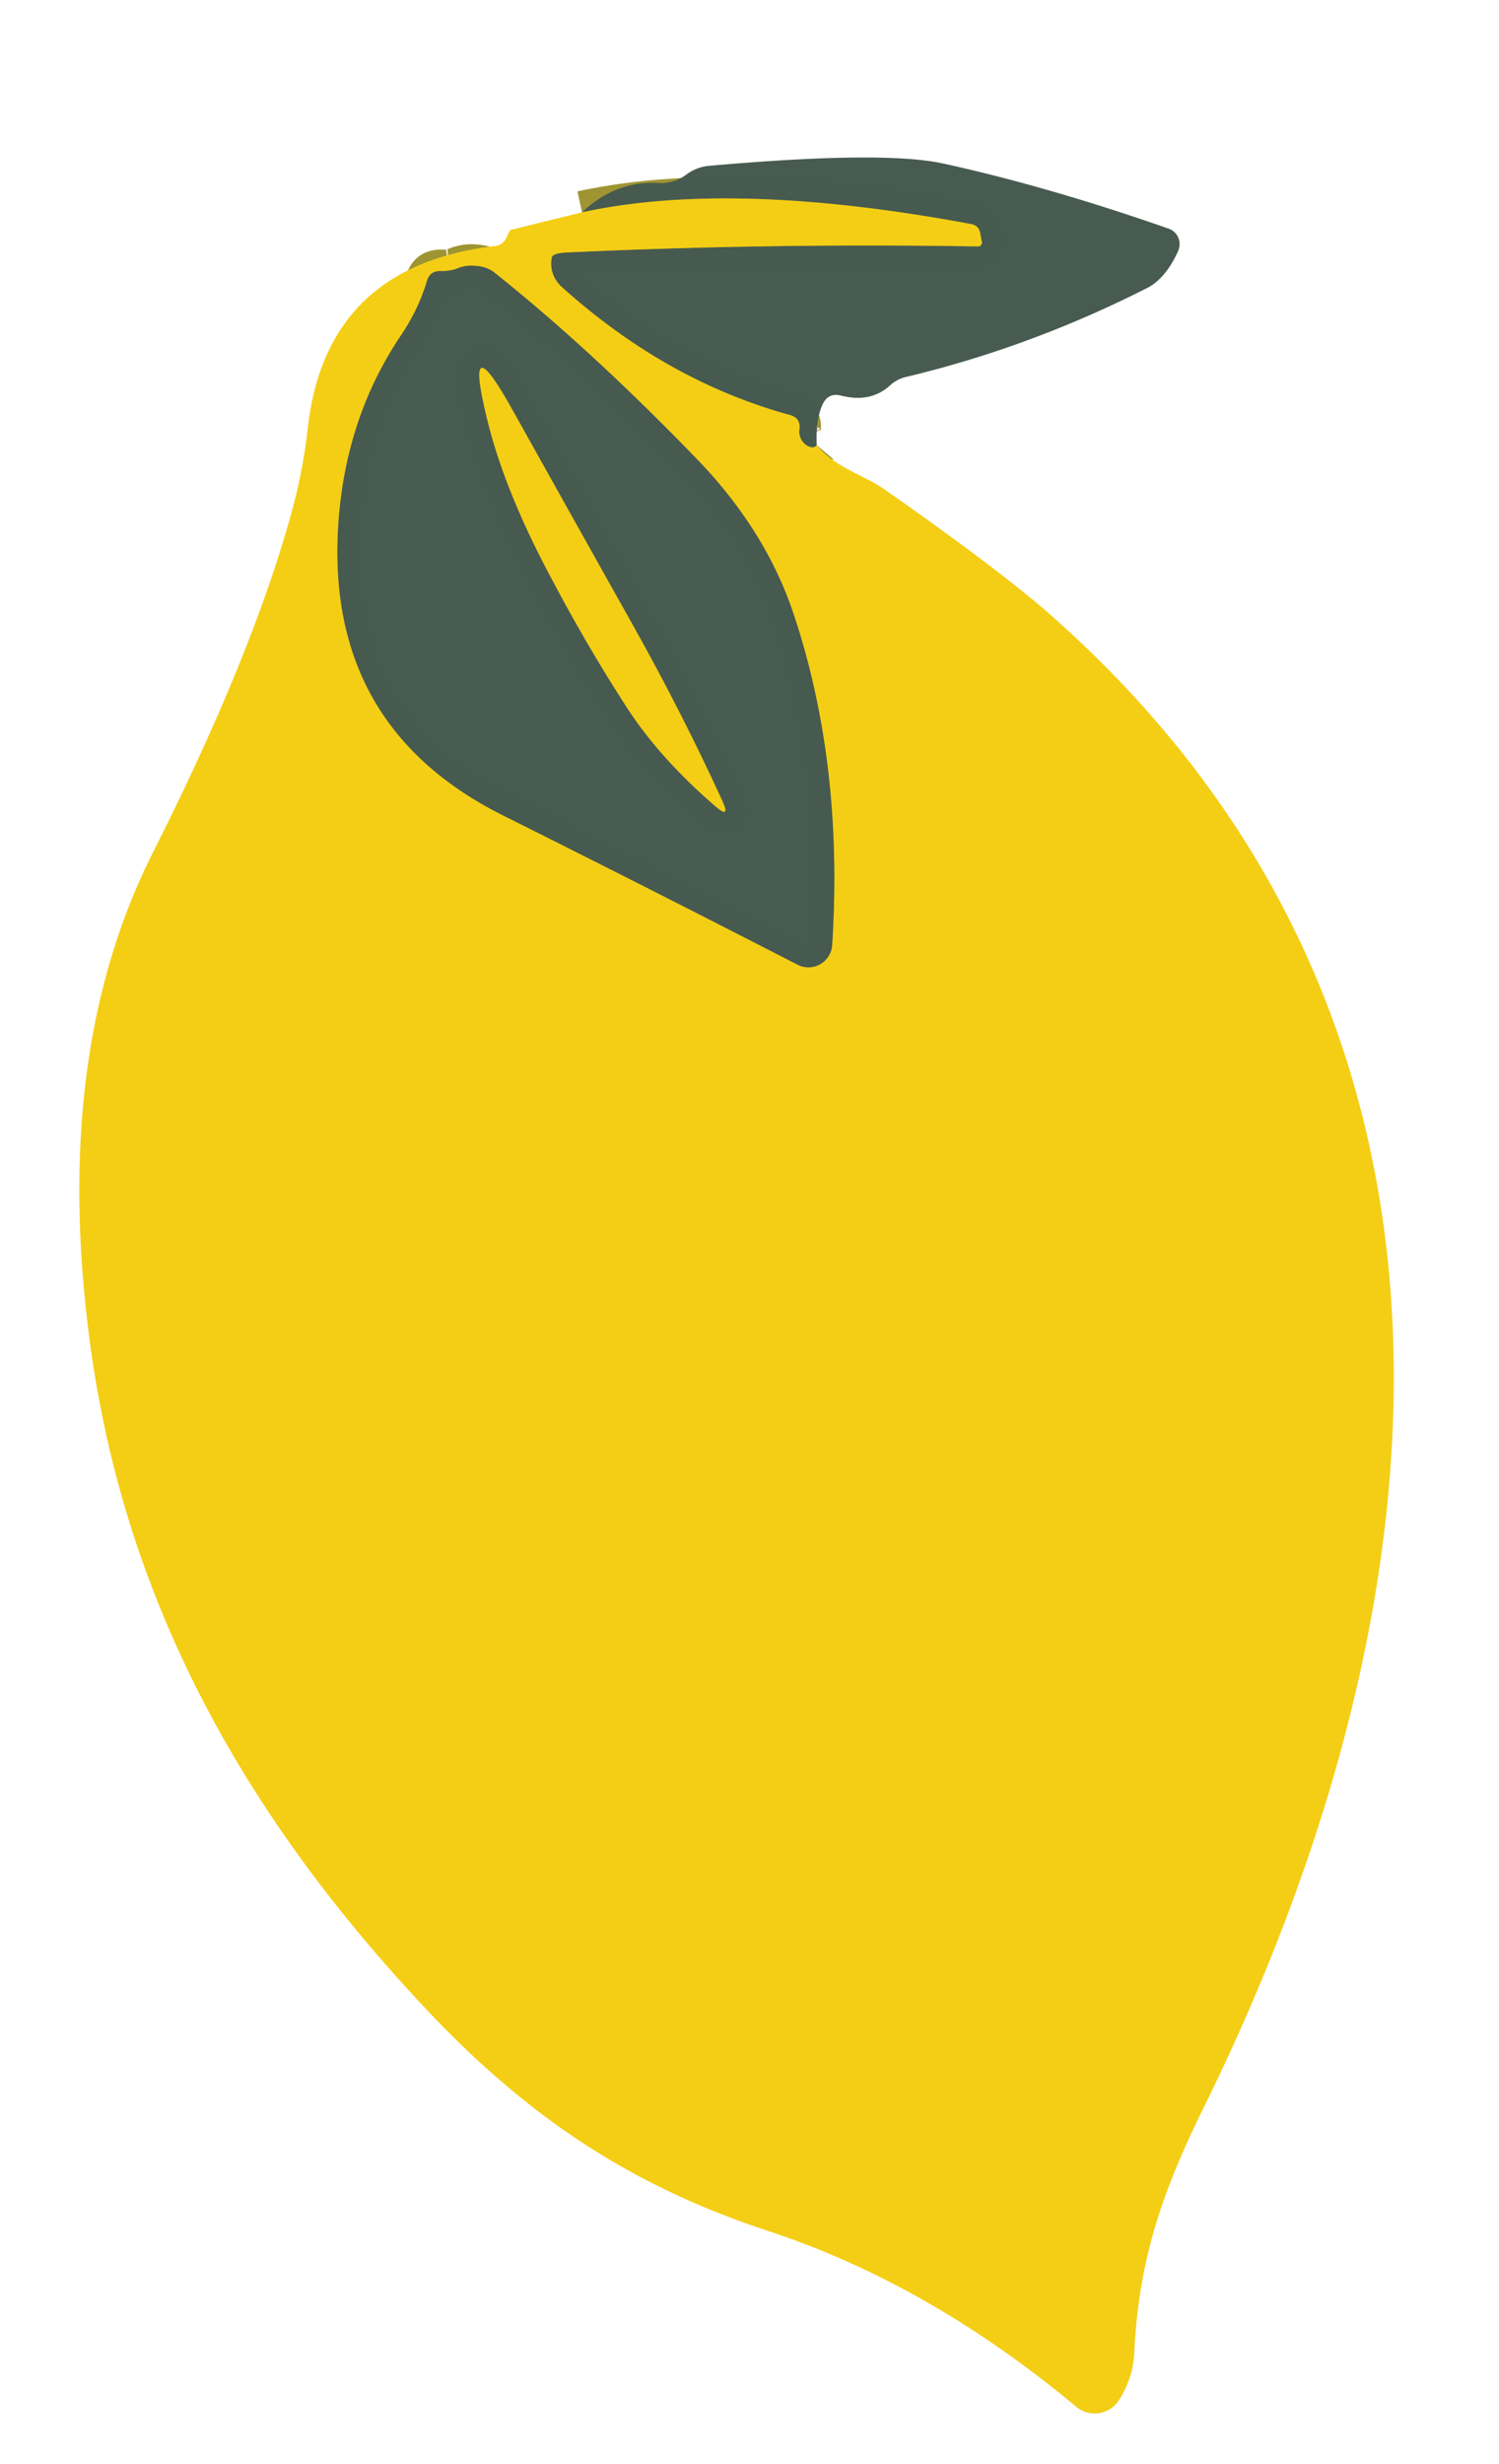 <?xml version="1.0" encoding="UTF-8" standalone="no"?>
<!DOCTYPE svg PUBLIC "-//W3C//DTD SVG 1.1//EN" "http://www.w3.org/Graphics/SVG/1.1/DTD/svg11.dtd">
<svg xmlns="http://www.w3.org/2000/svg" version="1.1" viewBox="0.00 0.00 70.00 115.00">
<g stroke-width="2.00" fill="none" stroke-linecap="butt">
<path stroke="#9e9432" stroke-opacity="0.996" vector-effect="non-scaling-stroke" d="
  M 38.14 20.78
  Q 37.99 20.96 37.71 20.81
  Q 37.52 20.70 37.41 20.50
  Q 37.30 20.28 37.33 20.04
  Q 37.40 19.51 36.89 19.37
  Q 31.12 17.79 26.23 13.39
  A 1.49 1.40 28.3 0 1 25.77 12.01
  Q 25.81 11.81 26.51 11.78
  Q 36.04 11.34 45.68 11.50
  A 0.18 0.17 84.5 0 0 45.85 11.29
  L 45.77 10.87
  Q 45.70 10.53 45.36 10.46
  Q 34.20 8.38 27.18 9.91"
/>
<path stroke="#9e9432" stroke-opacity="0.996" vector-effect="non-scaling-stroke" d="
  M 21.01 12.62
  Q 20.80 12.66 20.58 12.65
  Q 20.08 12.64 19.94 13.11
  Q 19.54 14.45 18.72 15.66
  Q 16.17 19.45 15.81 24.32
  Q 15.11 33.88 23.52 38.07
  Q 30.31 41.46 37.24 45.02
  A 1.11 1.11 0.0 0 0 38.86 44.10
  Q 39.40 35.60 37.03 28.57
  Q 35.71 24.69 32.51 21.39
  Q 27.58 16.30 23.11 12.74
  Q 22.76 12.45 22.23 12.41
  Q 21.76 12.36 21.35 12.53
  A 1.40 1.08 -52.4 0 1 21.01 12.62"
/>
<path stroke="#9e9432" stroke-opacity="0.996" vector-effect="non-scaling-stroke" d="
  M 29.30 33.06
  Q 30.84 35.42 33.42 37.64
  Q 34.12 38.24 33.74 37.40
  Q 31.86 33.28 29.45 28.99
  Q 26.62 23.95 23.92 19.11
  Q 21.63 15.01 22.75 19.57
  Q 23.51 22.70 25.49 26.50
  Q 27.32 30.01 29.30 33.06"
/>
</g>
<path fill="#46594f" fill-opacity="0.988" d="
  M 38.14 20.78
  Q 37.99 20.96 37.71 20.81
  Q 37.52 20.70 37.41 20.50
  Q 37.30 20.28 37.33 20.04
  Q 37.40 19.51 36.89 19.37
  Q 31.12 17.79 26.23 13.39
  A 1.49 1.40 28.3 0 1 25.77 12.01
  Q 25.81 11.81 26.51 11.78
  Q 36.04 11.34 45.68 11.50
  A 0.18 0.17 84.5 0 0 45.85 11.29
  L 45.77 10.87
  Q 45.70 10.53 45.36 10.46
  Q 34.20 8.38 27.18 9.91
  Q 28.75 8.43 30.73 8.54
  Q 31.47 8.58 32.06 8.14
  A 2.07 2.04 -65.5 0 1 33.11 7.74
  Q 41.23 7.02 44.04 7.63
  Q 48.97 8.71 54.57 10.67
  A 0.77 0.76 -68.7 0 1 55.02 11.70
  C 54.74 12.36 54.24 13.10 53.59 13.43
  Q 48.12 16.21 42.28 17.60
  Q 41.88 17.70 41.57 17.98
  Q 40.66 18.82 39.26 18.46
  Q 38.68 18.32 38.42 18.86
  Q 38.08 19.59 38.14 20.78
  Z"
/>
<path fill="#f4ce15" d="
  M 38.14 20.78
  C 38.95 21.79 40.37 22.19 41.29 22.83
  Q 46.69 26.61 49.05 28.69
  C 70.34 47.46 67.95 74.51 56.24 98.30
  C 54.33 102.17 53.18 105.37 52.97 109.78
  Q 52.92 110.96 52.26 112.01
  A 1.35 1.35 0.0 0 1 50.25 112.32
  Q 43.36 106.58 35.87 104.12
  C 29.24 101.94 24.43 98.61 19.75 93.61
  C 11.53 84.82 5.90 74.97 4.23 62.88
  Q 2.36 49.26 7.14 39.79
  Q 11.78 30.59 13.61 23.93
  Q 14.15 21.97 14.37 20.00
  Q 15.21 12.41 23.12 11.48
  A 0.65 0.63 8.7 0 0 23.64 11.11
  L 23.79 10.80
  Q 23.82 10.73 23.89 10.72
  L 27.18 9.91
  Q 34.20 8.38 45.36 10.46
  Q 45.70 10.53 45.77 10.87
  L 45.85 11.29
  A 0.18 0.17 84.5 0 1 45.68 11.50
  Q 36.04 11.34 26.51 11.78
  Q 25.81 11.81 25.77 12.01
  A 1.49 1.40 28.3 0 0 26.23 13.39
  Q 31.12 17.79 36.89 19.37
  Q 37.40 19.51 37.33 20.04
  Q 37.30 20.28 37.41 20.50
  Q 37.52 20.70 37.71 20.81
  Q 37.99 20.96 38.14 20.78
  Z
  M 21.01 12.62
  Q 20.80 12.66 20.58 12.65
  Q 20.08 12.64 19.94 13.11
  Q 19.54 14.45 18.72 15.66
  Q 16.17 19.45 15.81 24.32
  Q 15.11 33.88 23.52 38.07
  Q 30.31 41.46 37.24 45.02
  A 1.11 1.11 0.0 0 0 38.86 44.10
  Q 39.40 35.60 37.03 28.57
  Q 35.71 24.69 32.51 21.39
  Q 27.58 16.30 23.11 12.74
  Q 22.76 12.45 22.23 12.41
  Q 21.76 12.36 21.35 12.53
  A 1.40 1.08 -52.4 0 1 21.01 12.62
  Z"
/>
<path fill="#46594f" fill-opacity="0.988" d="
  M 21.35 12.53
  Q 21.76 12.36 22.23 12.41
  Q 22.76 12.45 23.11 12.74
  Q 27.58 16.30 32.51 21.39
  Q 35.71 24.69 37.03 28.57
  Q 39.40 35.60 38.86 44.10
  A 1.11 1.11 0.0 0 1 37.24 45.02
  Q 30.31 41.46 23.52 38.07
  Q 15.11 33.88 15.81 24.32
  Q 16.17 19.45 18.72 15.66
  Q 19.54 14.45 19.94 13.11
  Q 20.08 12.64 20.58 12.65
  Q 20.80 12.66 21.01 12.62
  A 1.40 1.08 -52.4 0 0 21.35 12.53
  Z
  M 29.30 33.06
  Q 30.84 35.42 33.42 37.64
  Q 34.12 38.24 33.74 37.40
  Q 31.86 33.28 29.45 28.99
  Q 26.62 23.95 23.92 19.11
  Q 21.63 15.01 22.75 19.57
  Q 23.51 22.70 25.49 26.50
  Q 27.32 30.01 29.30 33.06
  Z"
/>
<path fill="#f4ce15" d="
  M 25.49 26.50
  Q 23.51 22.70 22.75 19.57
  Q 21.63 15.01 23.92 19.11
  Q 26.62 23.95 29.45 28.99
  Q 31.86 33.28 33.74 37.40
  Q 34.12 38.24 33.42 37.64
  Q 30.84 35.42 29.30 33.06
  Q 27.32 30.01 25.49 26.50
  Z"
/>
</svg>
